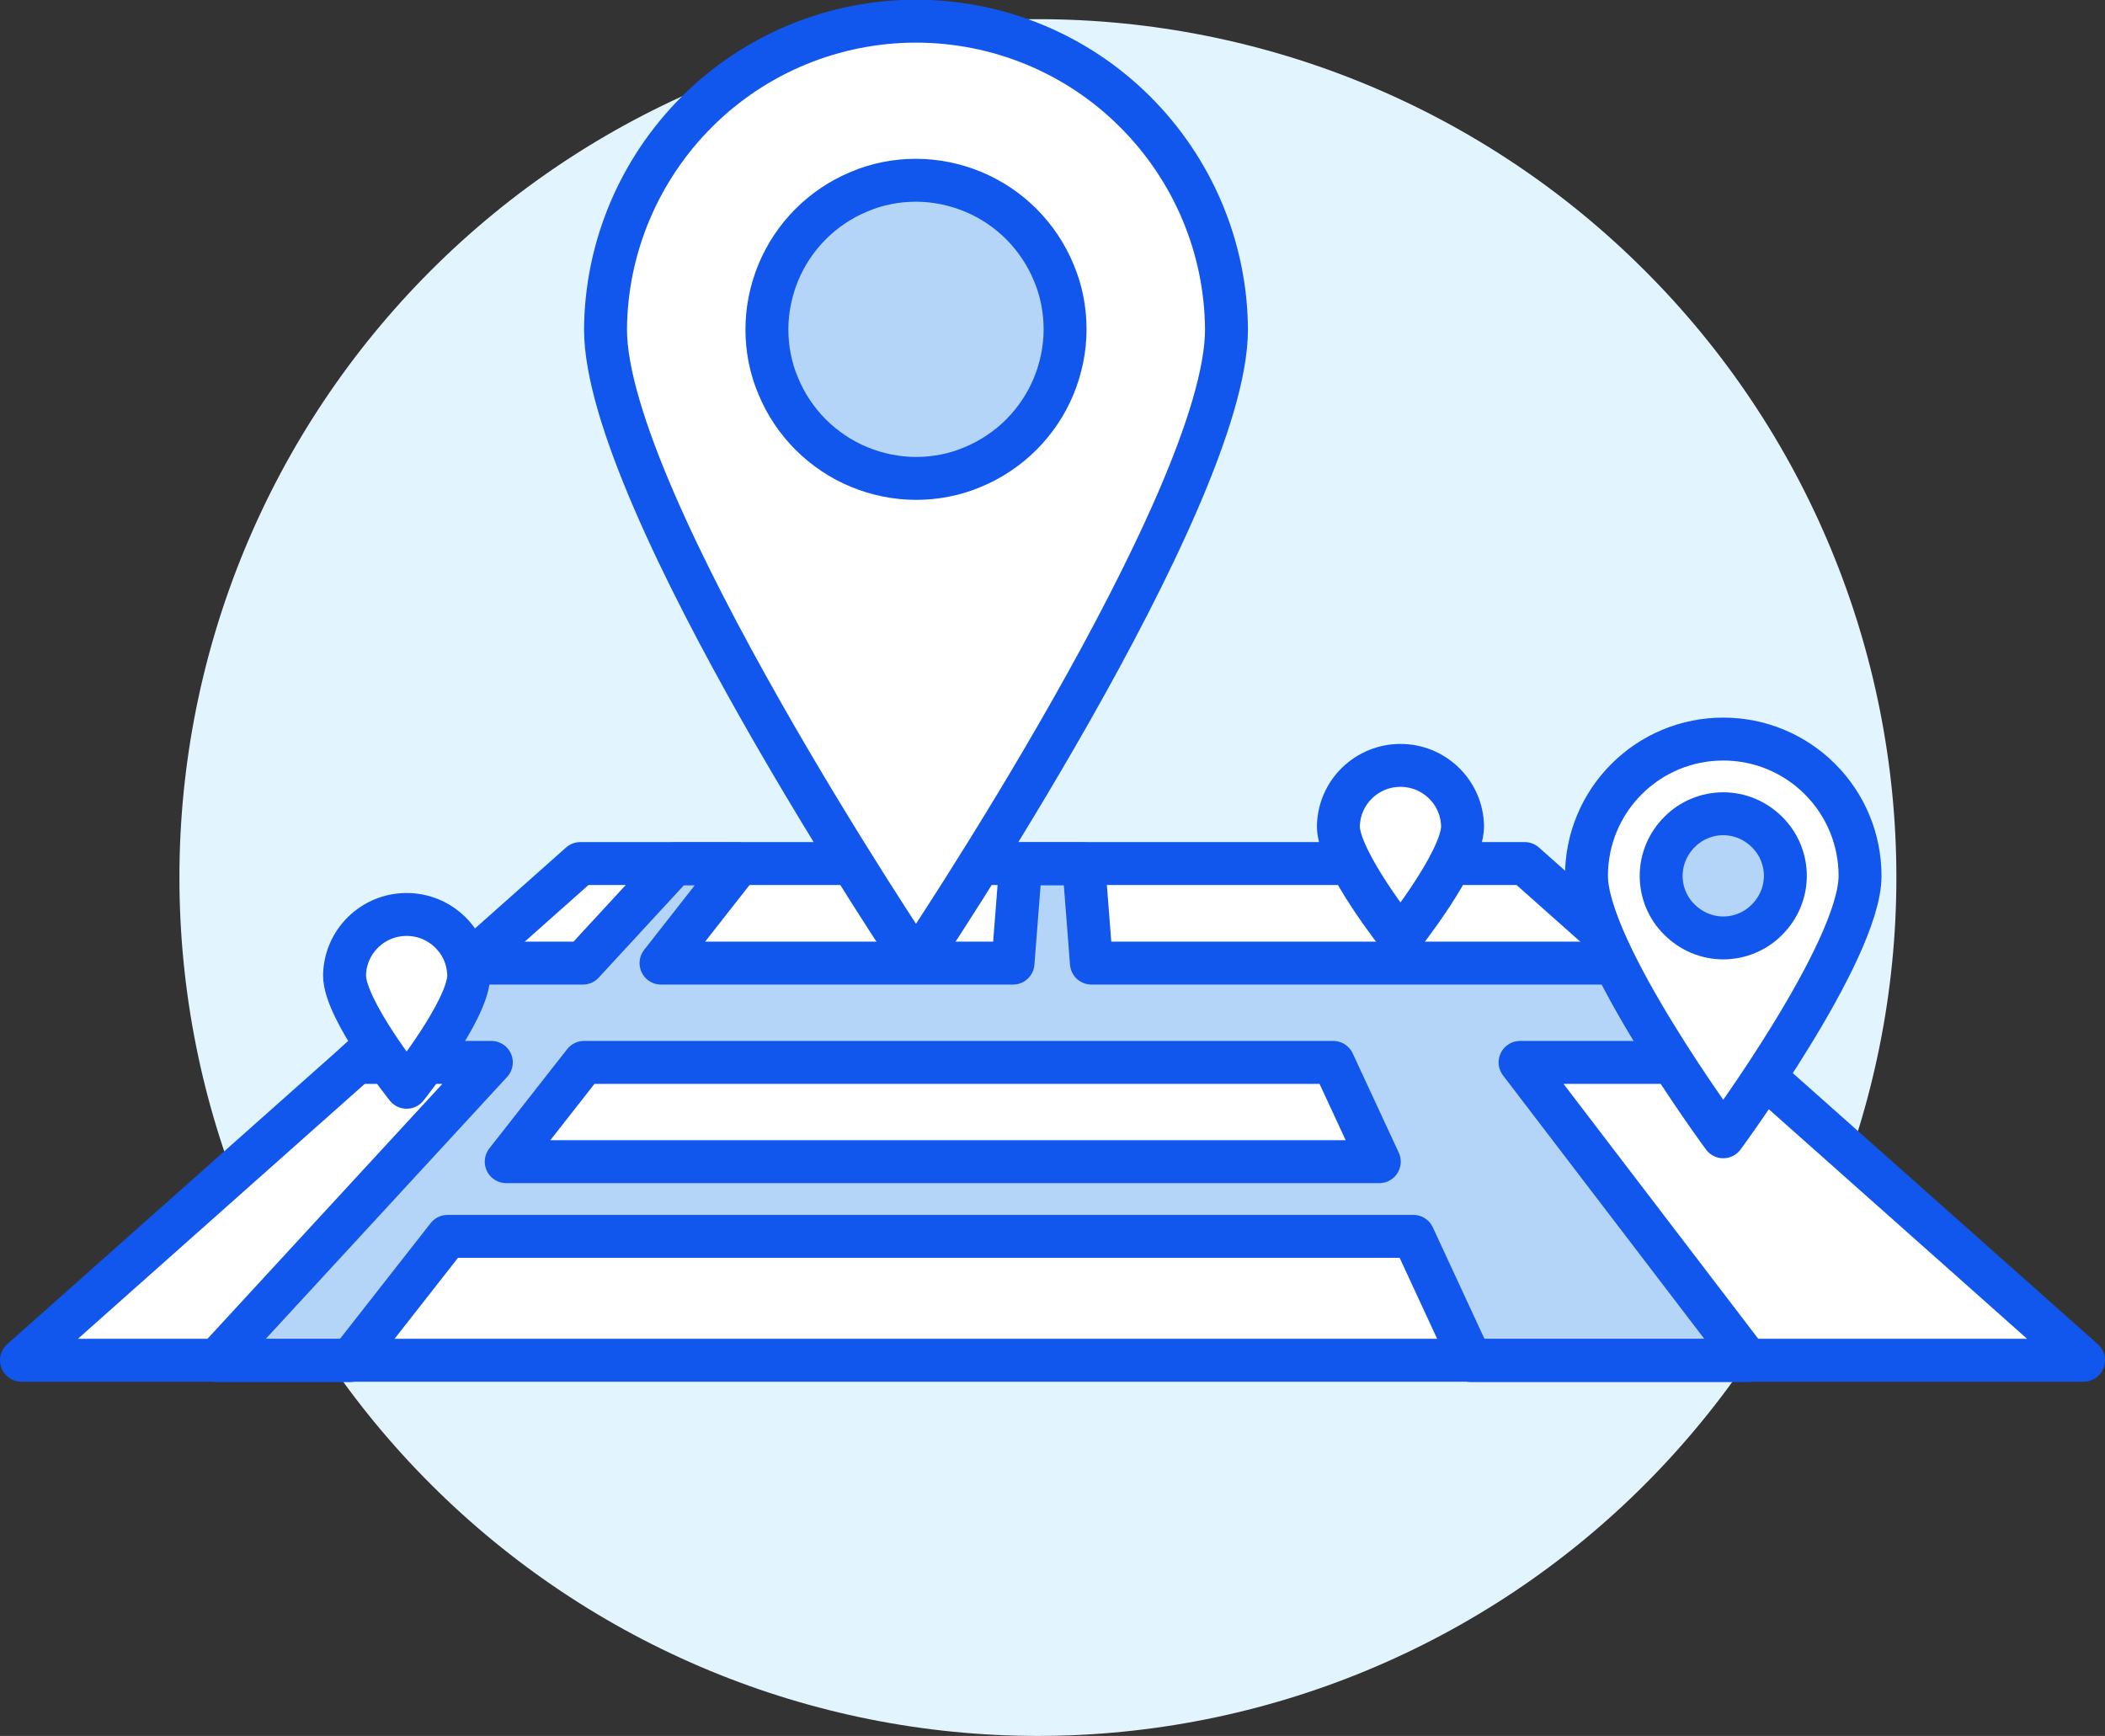 <?xml version="1.0" encoding="UTF-8"?><svg id="a" xmlns="http://www.w3.org/2000/svg" width="73.56" height="60.67" viewBox="0 0 73.56 60.67"><rect x="0" y="0" width="73.56" height="60.67" fill="#333333" stroke="none"/><path d="M6.27,30.67c0,7.96,3.16,15.59,8.79,21.21,5.63,5.63,13.26,8.79,21.21,8.79s15.59-3.16,21.21-8.79,8.79-13.26,8.79-21.21-3.16-15.59-8.79-21.21C51.86,3.83,44.23,.67,36.27,.67S20.68,3.83,15.06,9.45c-5.63,5.63-8.79,13.26-8.79,21.21Z" fill="#e2f4fd"/><path d="M72.81,47.54l-19.53-17.36H20.28L.75,47.54H72.81Z" fill="#fff"/><path d="M20.38,33.65l3.2-3.47h-3.3l-3.91,3.47h4Z" fill="#fff"/><path d="M20.4,37.13l-2.72,3.47h30.5l-1.61-3.47H20.4Z" fill="#fff"/><path d="M61.09,37.13h-7.97l7.96,10.42h11.73l-11.72-10.42Z" fill="#fff"/><path d="M53.12,37.13h7.97l-3.91-3.47h-19.04l-.27-3.47h-2.2l-.27,3.47h-12.3l2.72-3.47h-2.25l-3.2,3.47h-4l-3.91,3.47h4.71l-9.6,10.42h4.67l3.4-4.34H49.39l2.01,4.34h9.68l-7.96-10.42Zm-35.43,3.47l2.72-3.47h26.18l1.61,3.47H17.69Z" fill="#b5d5f8" stroke="#1157ee" stroke-linecap="round" stroke-linejoin="round" stroke-width="1.5"/><path d="M72.81,47.54l-19.53-17.36H20.28L.75,47.54H72.81Z" fill="none" stroke="#1157ee" stroke-linecap="round" stroke-linejoin="round" stroke-width="1.5"/><path d="M42.86,11.51c0,5.99-10.85,22.14-10.85,22.14,0,0-10.85-16.15-10.85-22.14,.02-2.86,1.18-5.6,3.21-7.62,2.03-2.02,4.78-3.15,7.64-3.15s5.61,1.13,7.64,3.15c2.03,2.02,3.19,4.75,3.21,7.62Z" fill="#fff"/><path d="M26.8,11.51c0,.68,.13,1.36,.4,1.99,.26,.63,.65,1.21,1.13,1.69,.48,.48,1.06,.87,1.69,1.13,.63,.26,1.31,.4,1.99,.4s1.36-.13,1.99-.4c.63-.26,1.21-.65,1.69-1.13,.48-.48,.87-1.06,1.13-1.69,.26-.63,.4-1.31,.4-1.99s-.13-1.36-.4-1.99c-.26-.63-.65-1.21-1.13-1.69-.48-.48-1.06-.87-1.69-1.13-.63-.26-1.31-.4-1.99-.4s-1.36,.13-1.99,.4c-.63,.26-1.21,.65-1.69,1.13-.48,.48-.87,1.06-1.13,1.69-.26,.63-.4,1.31-.4,1.99Z" fill="#b5d5f8" stroke="#1157ee" stroke-linecap="round" stroke-linejoin="round" stroke-width="1.5"/><path d="M42.86,11.51c0,5.99-10.85,22.14-10.85,22.14,0,0-10.85-16.15-10.85-22.14,.02-2.86,1.18-5.6,3.21-7.62,2.03-2.02,4.78-3.15,7.64-3.15s5.61,1.13,7.64,3.15c2.03,2.02,3.19,4.75,3.21,7.62h0Z" fill="none" stroke="#1157ee" stroke-linecap="round" stroke-linejoin="round" stroke-width="1.5"/><path d="M16.38,34.09c0,1.2-2.17,3.91-2.17,3.91,0,0-2.17-2.71-2.17-3.91,.01-.57,.24-1.11,.65-1.51,.41-.4,.95-.62,1.52-.62s1.11,.22,1.52,.62c.41,.4,.64,.94,.65,1.51Z" fill="#fff" stroke="#1157ee" stroke-linecap="round" stroke-linejoin="round" stroke-width="1.5"/><path d="M51.11,28.88c0,1.2-2.17,3.91-2.17,3.91,0,0-2.17-2.71-2.17-3.91,.01-.57,.24-1.11,.65-1.51,.41-.4,.95-.62,1.52-.62s1.11,.22,1.52,.62c.41,.4,.64,.94,.65,1.51Z" fill="#fff" stroke="#1157ee" stroke-linecap="round" stroke-linejoin="round" stroke-width="1.5"/><path d="M65,30.61c0,2.64-4.78,9.12-4.78,9.12,0,0-4.78-6.48-4.78-9.12,0-1.27,.5-2.48,1.4-3.38,.9-.9,2.11-1.4,3.38-1.4s2.48,.5,3.38,1.4c.9,.9,1.4,2.11,1.4,3.38Z" fill="#fff" stroke="#1157ee" stroke-linecap="round" stroke-linejoin="round" stroke-width="1.5"/><path d="M58.05,30.61c0,.58,.23,1.13,.64,1.53,.41,.41,.96,.64,1.53,.64s1.13-.23,1.53-.64c.41-.41,.64-.96,.64-1.53s-.23-1.13-.64-1.53c-.41-.41-.96-.64-1.53-.64s-1.13,.23-1.53,.64c-.41,.41-.64,.96-.64,1.53Z" fill="#b5d5f8" stroke="#1157ee" stroke-linecap="round" stroke-linejoin="round" stroke-width="1.5"/></svg>